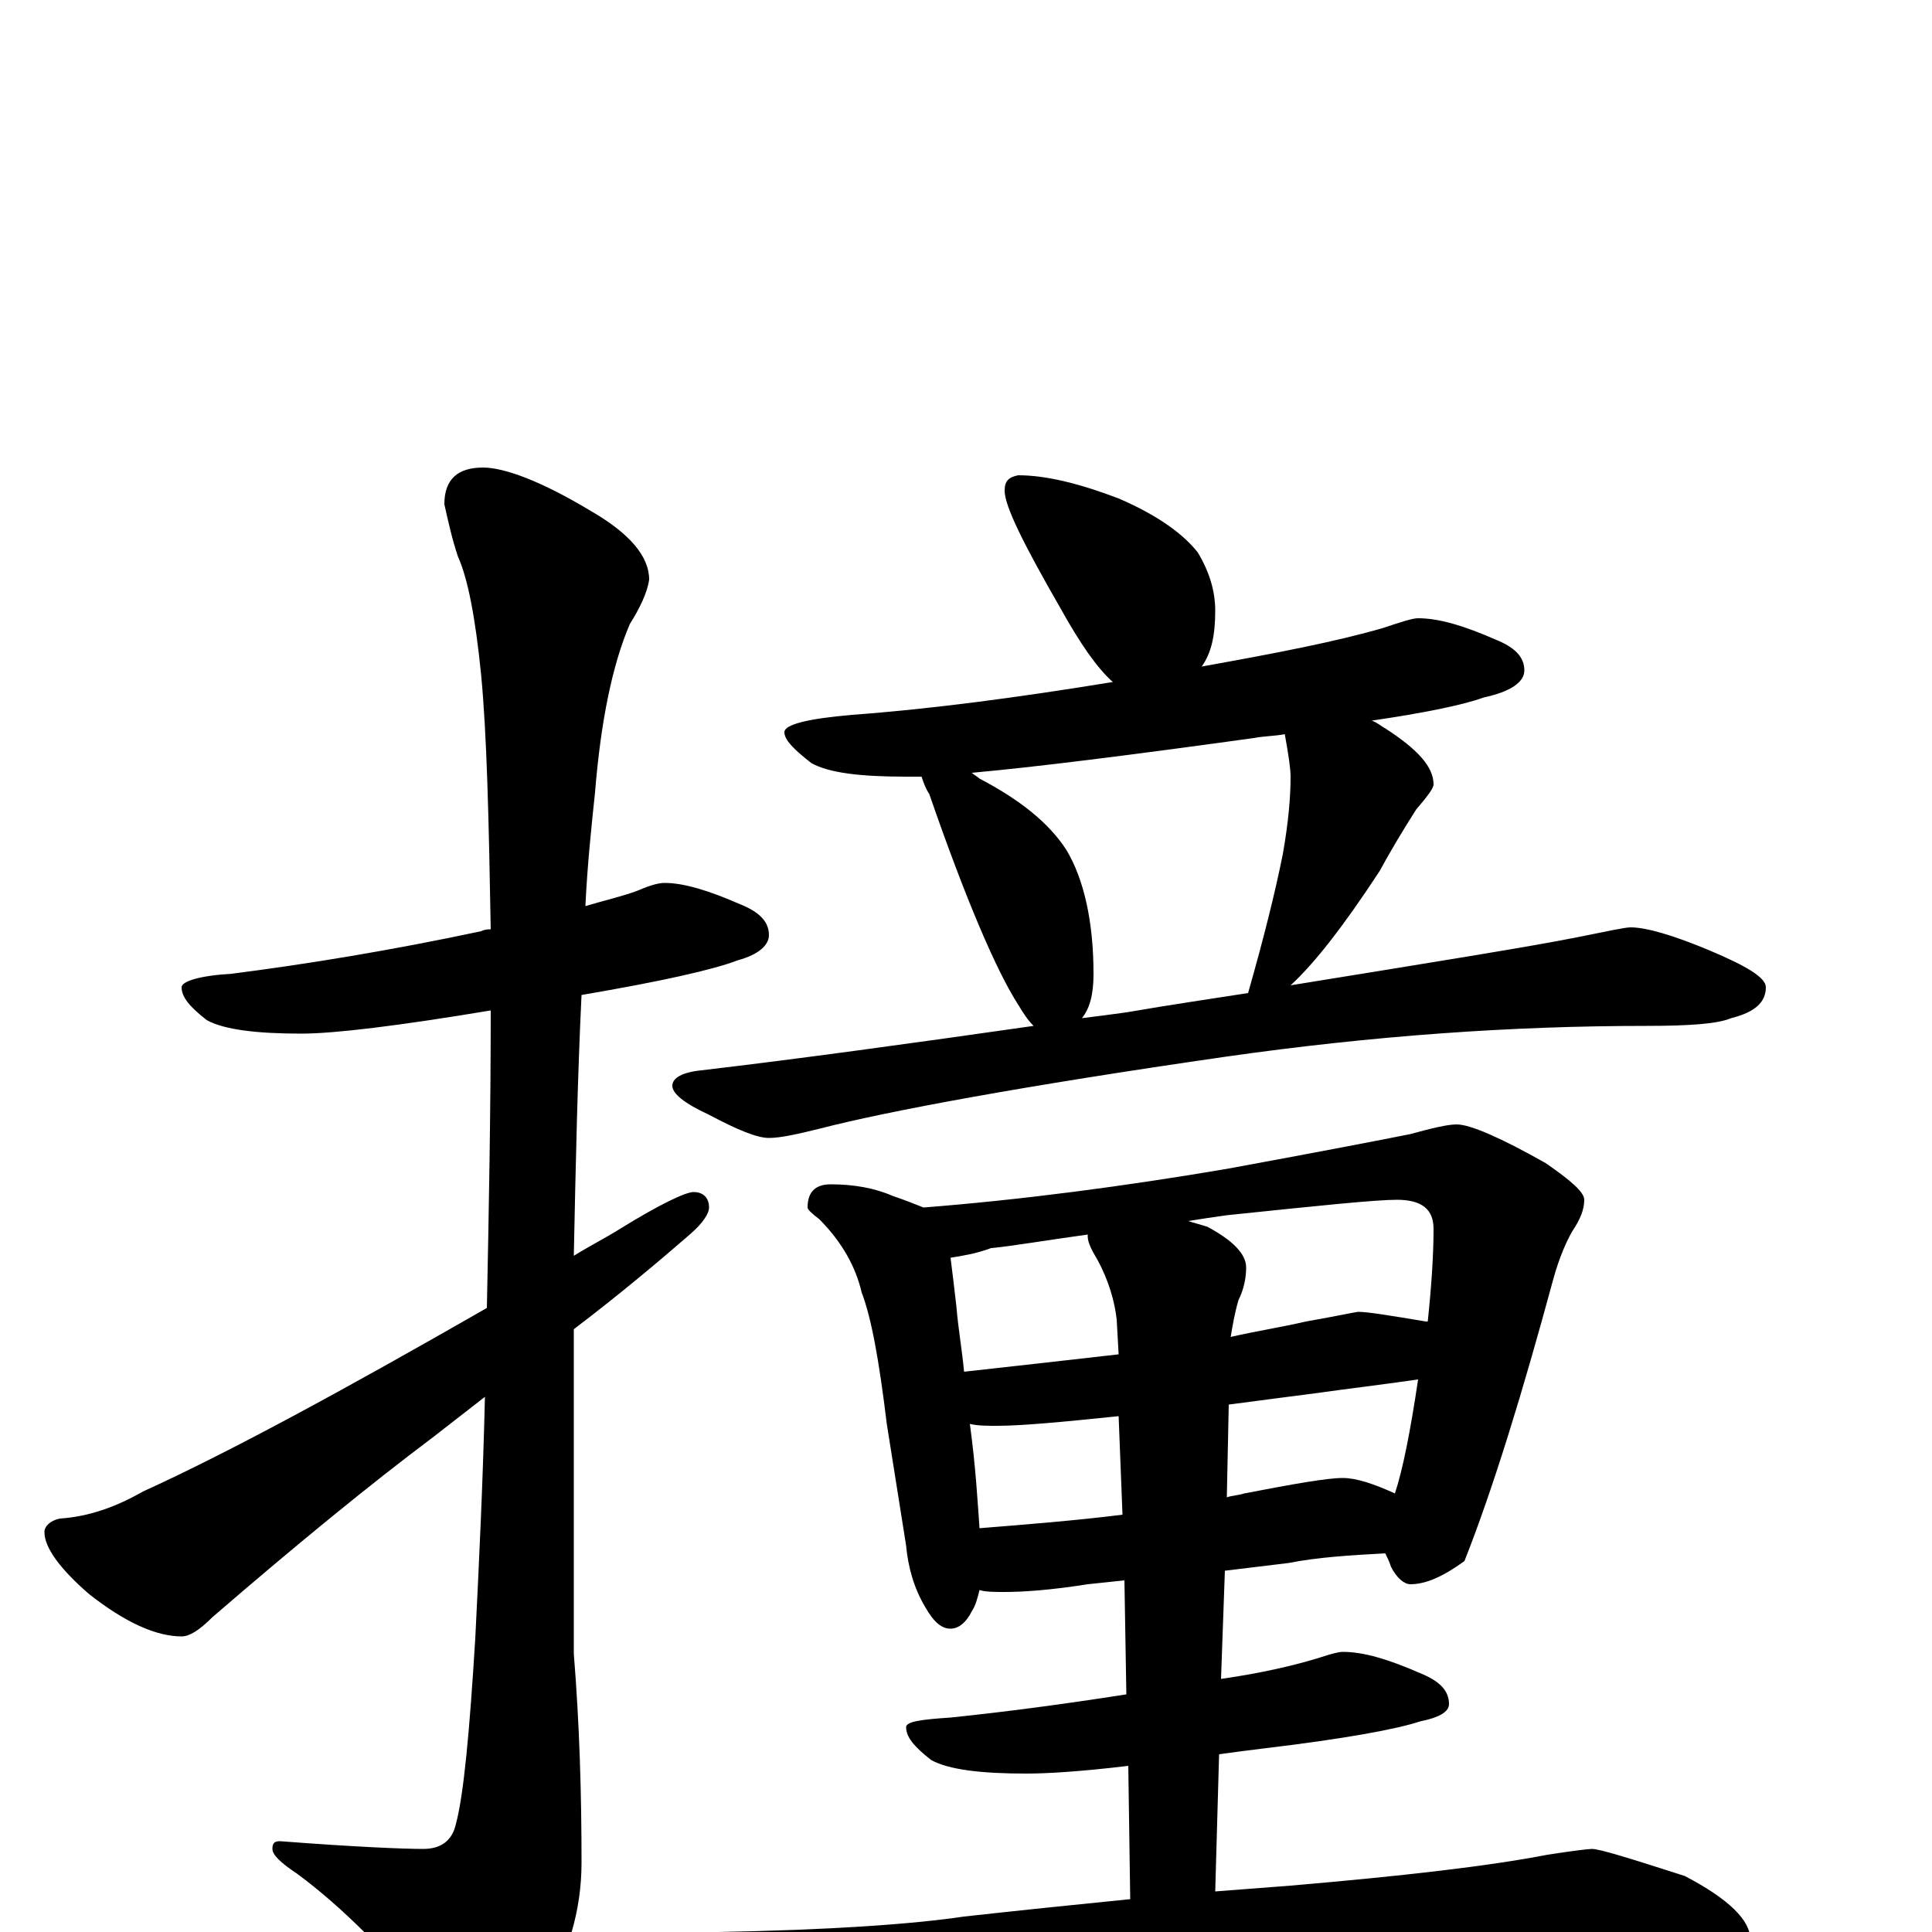 <?xml version="1.0" encoding="utf-8" ?>
<!DOCTYPE svg PUBLIC "-//W3C//DTD SVG 1.1//EN" "http://www.w3.org/Graphics/SVG/1.1/DTD/svg11.dtd">
<svg version="1.1" id="Layer_1" xmlns="http://www.w3.org/2000/svg" xmlns:xlink="http://www.w3.org/1999/xlink" x="0px" y="145px" width="1000px" height="1000px" viewBox="0 0 1000 1000" enable-background="new 0 0 1000 1000" xml:space="preserve">
<g id="Layer_1">
<path id="glyph" transform="matrix(1 0 0 -1 0 1000)" d="M344,543C354,543 367,539 383,532C393,528 398,523 398,516C398,511 393,506 382,503C369,498 342,492 301,485C299,444 298,399 297,350C305,355 313,359 321,364C342,377 355,383 359,383C364,383 367,380 367,375C367,372 364,367 357,361C342,348 322,331 297,312C297,295 297,278 297,259l0,-115C300,107 301,71 301,36C301,11 294,-12 281,-33C269,-52 260,-62 254,-62C246,-62 237,-56 227,-43C201,-11 177,13 154,30C145,36 141,40 141,43C141,46 142,47 145,47C184,44 209,43 219,43C228,43 234,47 236,56C240,71 243,103 246,152C248,192 250,234 251,277C242,270 233,263 224,256C192,232 154,201 110,163C103,156 98,153 94,153C81,153 65,160 46,175C31,188 23,199 23,207C23,210 26,213 31,214C46,215 60,220 74,228C118,248 177,280 252,323C253,372 254,424 254,477C206,469 173,465 156,465C133,465 116,467 107,472C98,479 94,484 94,489C94,492 103,495 120,496C159,501 202,508 249,518C251,519 253,519 254,519C253,576 252,620 249,651C246,681 242,701 237,712C234,721 232,730 230,739C230,752 237,758 250,758C261,758 280,751 305,736C326,724 336,712 336,700C335,693 331,685 326,677C317,656 311,627 308,590C306,571 304,552 303,531C313,534 322,536 330,539C337,542 341,543 344,543M527,754C541,754 558,750 579,742C600,733 613,723 620,714C626,704 629,694 629,684C629,671 627,662 622,655C661,662 692,668 716,675C725,678 731,680 734,680C745,680 758,676 774,669C784,665 789,660 789,653C789,647 782,642 768,639C757,635 737,631 710,627C713,626 715,624 717,623C734,612 742,603 742,594C742,592 739,588 733,581C726,570 720,560 714,549C695,520 680,501 668,490C742,502 792,510 817,515C832,518 841,520 844,520C852,520 866,516 885,508C904,500 914,494 914,489C914,481 908,476 896,473C889,470 874,469 852,469C783,469 711,464 634,453C530,438 460,425 425,416C413,413 404,411 398,411C392,411 382,415 367,423C354,429 348,434 348,438C348,442 353,445 363,446C414,452 472,460 535,469C532,472 530,475 527,480C516,497 500,534 481,589C479,592 478,595 477,598C474,598 471,598 469,598C445,598 429,600 420,605C411,612 406,617 406,621C406,625 418,628 441,630C482,633 527,639 576,647C568,654 559,667 549,685C530,718 520,738 520,746C520,751 522,753 527,754M560,473C568,474 576,475 583,476C606,480 627,483 646,486C654,514 660,538 664,558C667,575 668,588 668,598C668,602 667,609 665,620C660,619 654,619 649,618C584,609 536,603 503,600C504,599 506,598 507,597C528,586 543,574 552,560C561,545 566,523 566,496C566,485 564,478 560,473M430,387C442,387 453,385 462,381C468,379 473,377 478,375C529,379 582,386 635,395C684,404 715,410 730,413C741,416 749,418 754,418C761,418 777,411 800,398C813,389 820,383 820,379C820,374 818,369 814,363C811,358 807,349 804,338C788,279 773,230 758,192C747,184 738,180 730,180C727,180 723,183 720,189C719,192 718,194 717,196C699,195 682,194 667,191l-33,-4l-2,-56C653,134 670,138 683,142C689,144 693,145 695,145C706,145 719,141 735,134C745,130 750,125 750,118C750,114 745,111 735,109C723,105 696,100 654,95C646,94 638,93 631,92l-2,-71C642,22 655,23 668,24C726,29 770,34 801,40C814,42 822,43 824,43C828,43 844,38 872,29C895,17 906,6 906,-4C906,-14 890,-19 859,-19C826,-16 791,-15 752,-15C714,-15 663,-17 599,-22C556,-25 508,-31 456,-42C443,-45 434,-46 430,-46C419,-46 404,-42 384,-34C363,-25 352,-17 352,-11C352,-4 358,-1 371,0C429,1 472,4 499,8C526,11 555,14 585,17l-1,69C559,83 542,82 531,82C508,82 491,84 482,89C473,96 469,101 469,106C469,109 477,110 492,111C521,114 551,118 583,123l-1,59l-19,-2C544,177 530,176 520,176C515,176 510,176 507,177C506,173 505,169 503,166C500,160 496,157 492,157C487,157 483,161 479,168C473,178 470,189 469,200l-10,63C455,296 451,318 446,331C443,344 436,357 424,369C420,372 418,374 418,375C418,383 422,387 430,387M507,209C532,211 557,213 581,216l-2,51C550,264 529,262 516,262C511,262 506,262 502,263C505,241 506,223 507,209M636,273l-1,-48C638,226 641,226 644,227C670,232 687,235 695,235C702,235 711,232 722,227C726,239 730,259 734,286C713,283 696,281 682,279C674,278 659,276 636,273M499,290C526,293 553,296 579,299l-1,18C577,326 574,337 568,348C565,353 563,357 563,360l0,1C541,358 524,355 513,354C505,351 498,350 492,349C493,341 494,333 495,324C496,312 498,301 499,290M615,368C618,367 622,366 625,365C638,358 645,351 645,344C645,339 644,333 641,327C639,320 638,314 637,308C650,311 663,313 676,316C693,319 702,321 703,321C708,321 720,319 738,316l1,0C741,335 742,351 742,364C742,374 736,379 723,379C712,379 683,376 635,371C628,370 621,369 615,368z"/>
</g>
</svg>
